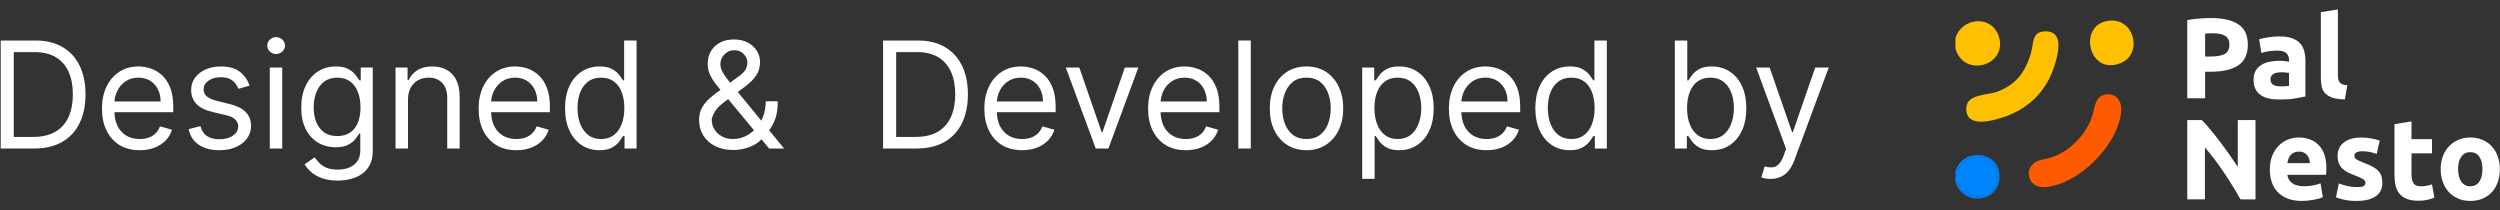 <svg width="202" height="17" viewBox="0 0 202 17" fill="none" xmlns="http://www.w3.org/2000/svg">
<rect x="0" y="0" width="202" height="17" fill="#333333" stroke="none"/>
<path d="M2.75 12H0.057V3.273H2.869C3.716 3.273 4.44 3.447 5.042 3.797C5.645 4.143 6.106 4.642 6.427 5.293C6.748 5.94 6.909 6.716 6.909 7.619C6.909 8.528 6.747 9.311 6.423 9.967C6.099 10.621 5.628 11.124 5.008 11.476C4.389 11.825 3.636 12 2.75 12ZM1.113 11.062H2.682C3.403 11.062 4.001 10.923 4.476 10.645C4.95 10.367 5.304 9.97 5.537 9.456C5.77 8.942 5.886 8.33 5.886 7.619C5.886 6.915 5.771 6.308 5.541 5.8C5.311 5.288 4.967 4.896 4.51 4.624C4.052 4.348 3.483 4.21 2.801 4.21H1.113V11.062Z" fill="white"/>
<path d="M11.29 12.136C10.659 12.136 10.115 11.997 9.657 11.719C9.203 11.438 8.852 11.046 8.605 10.543C8.361 10.037 8.238 9.449 8.238 8.778C8.238 8.108 8.361 7.517 8.605 7.006C8.852 6.491 9.196 6.091 9.636 5.804C10.079 5.514 10.596 5.369 11.187 5.369C11.528 5.369 11.865 5.426 12.197 5.54C12.53 5.653 12.832 5.838 13.105 6.094C13.378 6.347 13.595 6.682 13.757 7.099C13.919 7.517 14 8.031 14 8.642V9.068H8.954V8.199H12.977C12.977 7.83 12.903 7.5 12.755 7.21C12.611 6.92 12.403 6.692 12.133 6.524C11.866 6.357 11.551 6.273 11.187 6.273C10.787 6.273 10.44 6.372 10.148 6.571C9.858 6.767 9.635 7.023 9.479 7.338C9.322 7.653 9.244 7.991 9.244 8.352V8.932C9.244 9.426 9.329 9.845 9.5 10.189C9.673 10.53 9.913 10.79 10.22 10.969C10.527 11.145 10.883 11.233 11.29 11.233C11.554 11.233 11.792 11.196 12.005 11.122C12.221 11.046 12.408 10.932 12.564 10.781C12.72 10.628 12.841 10.438 12.926 10.21L13.898 10.483C13.795 10.812 13.623 11.102 13.382 11.352C13.14 11.599 12.842 11.793 12.487 11.932C12.132 12.068 11.733 12.136 11.29 12.136Z" fill="white"/>
<path d="M20.166 6.92L19.263 7.176C19.206 7.026 19.122 6.879 19.011 6.737C18.903 6.592 18.756 6.473 18.568 6.379C18.381 6.286 18.14 6.239 17.848 6.239C17.447 6.239 17.113 6.331 16.846 6.516C16.582 6.697 16.45 6.929 16.45 7.21C16.45 7.46 16.541 7.658 16.723 7.803C16.905 7.947 17.189 8.068 17.575 8.165L18.547 8.403C19.132 8.545 19.568 8.763 19.855 9.055C20.142 9.345 20.285 9.719 20.285 10.176C20.285 10.551 20.177 10.886 19.962 11.182C19.748 11.477 19.45 11.71 19.067 11.881C18.683 12.051 18.237 12.136 17.729 12.136C17.061 12.136 16.508 11.992 16.071 11.702C15.633 11.412 15.356 10.989 15.24 10.432L16.194 10.193C16.285 10.546 16.457 10.81 16.71 10.986C16.966 11.162 17.299 11.25 17.712 11.25C18.18 11.25 18.552 11.151 18.828 10.952C19.106 10.75 19.246 10.508 19.246 10.227C19.246 10 19.166 9.81 19.007 9.656C18.848 9.5 18.604 9.384 18.274 9.307L17.183 9.051C16.584 8.909 16.143 8.689 15.862 8.391C15.584 8.089 15.444 7.713 15.444 7.261C15.444 6.892 15.548 6.565 15.755 6.281C15.966 5.997 16.251 5.774 16.612 5.612C16.976 5.45 17.388 5.369 17.848 5.369C18.496 5.369 19.004 5.511 19.373 5.795C19.746 6.08 20.01 6.455 20.166 6.92Z" fill="white"/>
<path d="M21.799 12V5.455H22.805V12H21.799ZM22.311 4.364C22.114 4.364 21.945 4.297 21.803 4.163C21.664 4.03 21.595 3.869 21.595 3.682C21.595 3.494 21.664 3.334 21.803 3.2C21.945 3.067 22.114 3 22.311 3C22.507 3 22.674 3.067 22.813 3.2C22.955 3.334 23.026 3.494 23.026 3.682C23.026 3.869 22.955 4.03 22.813 4.163C22.674 4.297 22.507 4.364 22.311 4.364Z" fill="white"/>
<path d="M27.289 14.591C26.803 14.591 26.386 14.528 26.036 14.403C25.687 14.281 25.395 14.119 25.163 13.918C24.932 13.719 24.749 13.506 24.613 13.278L25.414 12.716C25.505 12.835 25.62 12.972 25.759 13.125C25.898 13.281 26.089 13.416 26.33 13.53C26.574 13.646 26.894 13.704 27.289 13.704C27.817 13.704 28.253 13.577 28.597 13.321C28.941 13.065 29.113 12.665 29.113 12.119V10.79H29.027C28.954 10.909 28.849 11.057 28.712 11.233C28.579 11.406 28.386 11.561 28.133 11.697C27.883 11.831 27.545 11.898 27.118 11.898C26.59 11.898 26.116 11.773 25.695 11.523C25.277 11.273 24.947 10.909 24.702 10.432C24.461 9.955 24.34 9.375 24.34 8.693C24.34 8.023 24.458 7.439 24.694 6.942C24.93 6.442 25.258 6.055 25.678 5.783C26.099 5.507 26.584 5.369 27.136 5.369C27.562 5.369 27.9 5.44 28.15 5.582C28.402 5.722 28.596 5.881 28.729 6.06C28.866 6.236 28.971 6.381 29.045 6.494H29.147V5.455H30.118V12.188C30.118 12.75 29.991 13.207 29.735 13.56C29.482 13.915 29.141 14.175 28.712 14.339C28.286 14.507 27.812 14.591 27.289 14.591ZM27.255 10.994C27.658 10.994 27.999 10.902 28.277 10.717C28.556 10.533 28.768 10.267 28.913 9.92C29.057 9.574 29.13 9.159 29.13 8.676C29.13 8.205 29.059 7.788 28.917 7.428C28.775 7.067 28.564 6.784 28.286 6.58C28.008 6.375 27.664 6.273 27.255 6.273C26.829 6.273 26.474 6.381 26.189 6.597C25.908 6.812 25.697 7.102 25.555 7.466C25.415 7.83 25.346 8.233 25.346 8.676C25.346 9.131 25.417 9.533 25.559 9.882C25.704 10.229 25.917 10.501 26.198 10.7C26.482 10.896 26.834 10.994 27.255 10.994Z" fill="white"/>
<path d="M32.965 8.062V12H31.959V5.455H32.931V6.477H33.016C33.17 6.145 33.403 5.878 33.715 5.676C34.028 5.472 34.431 5.369 34.925 5.369C35.368 5.369 35.756 5.46 36.089 5.642C36.421 5.821 36.679 6.094 36.864 6.46C37.049 6.824 37.141 7.284 37.141 7.841V12H36.136V7.909C36.136 7.395 36.002 6.994 35.735 6.707C35.468 6.418 35.101 6.273 34.636 6.273C34.315 6.273 34.028 6.342 33.775 6.482C33.525 6.621 33.327 6.824 33.182 7.091C33.038 7.358 32.965 7.682 32.965 8.062Z" fill="white"/>
<path d="M41.723 12.136C41.093 12.136 40.548 11.997 40.091 11.719C39.636 11.438 39.286 11.046 39.038 10.543C38.794 10.037 38.672 9.449 38.672 8.778C38.672 8.108 38.794 7.517 39.038 7.006C39.286 6.491 39.629 6.091 40.07 5.804C40.513 5.514 41.03 5.369 41.621 5.369C41.962 5.369 42.298 5.426 42.631 5.54C42.963 5.653 43.266 5.838 43.538 6.094C43.811 6.347 44.029 6.682 44.191 7.099C44.352 7.517 44.433 8.031 44.433 8.642V9.068H39.388V8.199H43.411C43.411 7.83 43.337 7.5 43.189 7.21C43.044 6.92 42.837 6.692 42.567 6.524C42.3 6.357 41.985 6.273 41.621 6.273C41.22 6.273 40.874 6.372 40.581 6.571C40.291 6.767 40.068 7.023 39.912 7.338C39.756 7.653 39.678 7.991 39.678 8.352V8.932C39.678 9.426 39.763 9.845 39.933 10.189C40.107 10.53 40.347 10.79 40.654 10.969C40.96 11.145 41.317 11.233 41.723 11.233C41.987 11.233 42.226 11.196 42.439 11.122C42.655 11.046 42.841 10.932 42.997 10.781C43.154 10.628 43.274 10.438 43.36 10.21L44.331 10.483C44.229 10.812 44.057 11.102 43.816 11.352C43.574 11.599 43.276 11.793 42.921 11.932C42.566 12.068 42.166 12.136 41.723 12.136Z" fill="white"/>
<path d="M48.435 12.136C47.889 12.136 47.408 11.999 46.99 11.723C46.573 11.445 46.246 11.053 46.01 10.547C45.774 10.038 45.656 9.438 45.656 8.744C45.656 8.057 45.774 7.46 46.01 6.955C46.246 6.449 46.574 6.058 46.995 5.783C47.415 5.507 47.901 5.369 48.452 5.369C48.878 5.369 49.215 5.44 49.462 5.582C49.712 5.722 49.902 5.881 50.033 6.06C50.166 6.236 50.27 6.381 50.344 6.494H50.429V3.273H51.435V12H50.463V10.994H50.344C50.27 11.114 50.165 11.264 50.029 11.446C49.892 11.625 49.698 11.786 49.445 11.928C49.192 12.067 48.855 12.136 48.435 12.136ZM48.571 11.233C48.975 11.233 49.316 11.128 49.594 10.918C49.872 10.704 50.084 10.411 50.229 10.036C50.374 9.658 50.446 9.222 50.446 8.727C50.446 8.239 50.375 7.811 50.233 7.445C50.091 7.075 49.881 6.788 49.602 6.584C49.324 6.376 48.98 6.273 48.571 6.273C48.145 6.273 47.79 6.382 47.506 6.601C47.225 6.817 47.013 7.111 46.871 7.483C46.732 7.852 46.662 8.267 46.662 8.727C46.662 9.193 46.733 9.616 46.875 9.997C47.02 10.375 47.233 10.676 47.514 10.901C47.798 11.122 48.151 11.233 48.571 11.233Z" fill="white"/>
<path d="M59.263 12.119C58.689 12.119 58.195 12.014 57.78 11.804C57.365 11.594 57.046 11.305 56.821 10.939C56.597 10.572 56.485 10.153 56.485 9.682C56.485 9.318 56.561 8.996 56.715 8.714C56.871 8.43 57.085 8.168 57.358 7.926C57.634 7.682 57.95 7.438 58.308 7.193L59.57 6.256C59.817 6.094 60.014 5.92 60.162 5.736C60.313 5.551 60.388 5.31 60.388 5.011C60.388 4.79 60.29 4.575 60.094 4.368C59.901 4.161 59.647 4.057 59.331 4.057C59.11 4.057 58.913 4.114 58.743 4.227C58.575 4.338 58.443 4.48 58.347 4.653C58.253 4.824 58.206 5 58.206 5.182C58.206 5.386 58.261 5.594 58.372 5.804C58.486 6.011 58.629 6.224 58.803 6.443C58.979 6.659 59.161 6.881 59.348 7.108L63.354 12H62.144L58.837 8.011C58.53 7.642 58.252 7.307 58.002 7.006C57.752 6.705 57.553 6.408 57.405 6.115C57.257 5.822 57.183 5.506 57.183 5.165C57.183 4.773 57.27 4.429 57.443 4.134C57.62 3.835 57.865 3.604 58.181 3.439C58.499 3.271 58.871 3.188 59.297 3.188C59.735 3.188 60.111 3.273 60.426 3.443C60.742 3.611 60.985 3.834 61.155 4.112C61.325 4.388 61.411 4.688 61.411 5.011C61.411 5.429 61.307 5.791 61.1 6.098C60.892 6.405 60.61 6.69 60.252 6.955L58.513 8.25C58.121 8.54 57.855 8.821 57.716 9.094C57.577 9.366 57.507 9.562 57.507 9.682C57.507 9.955 57.578 10.209 57.72 10.445C57.862 10.68 58.063 10.871 58.321 11.016C58.58 11.161 58.882 11.233 59.229 11.233C59.558 11.233 59.879 11.163 60.192 11.024C60.504 10.882 60.787 10.678 61.04 10.411C61.296 10.143 61.497 9.822 61.645 9.447C61.796 9.072 61.871 8.651 61.871 8.182H62.843C62.843 8.761 62.776 9.234 62.642 9.601C62.509 9.967 62.358 10.254 62.191 10.462C62.023 10.669 61.888 10.824 61.786 10.926C61.752 10.969 61.72 11.011 61.692 11.054C61.663 11.097 61.632 11.139 61.598 11.182C61.317 11.497 60.962 11.733 60.533 11.889C60.104 12.043 59.681 12.119 59.263 12.119Z" fill="white"/>
<path d="M74.047 12H71.353V3.273H74.166C75.013 3.273 75.737 3.447 76.339 3.797C76.942 4.143 77.403 4.642 77.724 5.293C78.045 5.94 78.206 6.716 78.206 7.619C78.206 8.528 78.044 9.311 77.72 9.967C77.396 10.621 76.924 11.124 76.305 11.476C75.686 11.825 74.933 12 74.047 12ZM72.41 11.062H73.978C74.7 11.062 75.298 10.923 75.773 10.645C76.247 10.367 76.601 9.97 76.834 9.456C77.067 8.942 77.183 8.33 77.183 7.619C77.183 6.915 77.068 6.308 76.838 5.8C76.608 5.288 76.264 4.896 75.807 4.624C75.349 4.348 74.78 4.21 74.098 4.21H72.41V11.062Z" fill="white"/>
<path d="M82.587 12.136C81.956 12.136 81.412 11.997 80.954 11.719C80.5 11.438 80.149 11.046 79.902 10.543C79.657 10.037 79.535 9.449 79.535 8.778C79.535 8.108 79.657 7.517 79.902 7.006C80.149 6.491 80.493 6.091 80.933 5.804C81.376 5.514 81.893 5.369 82.484 5.369C82.825 5.369 83.162 5.426 83.494 5.54C83.826 5.653 84.129 5.838 84.402 6.094C84.674 6.347 84.892 6.682 85.054 7.099C85.216 7.517 85.297 8.031 85.297 8.642V9.068H80.251V8.199H84.274C84.274 7.83 84.2 7.5 84.052 7.21C83.907 6.92 83.7 6.692 83.43 6.524C83.163 6.357 82.848 6.273 82.484 6.273C82.084 6.273 81.737 6.372 81.444 6.571C81.155 6.767 80.932 7.023 80.775 7.338C80.619 7.653 80.541 7.991 80.541 8.352V8.932C80.541 9.426 80.626 9.845 80.797 10.189C80.97 10.53 81.21 10.79 81.517 10.969C81.824 11.145 82.18 11.233 82.587 11.233C82.851 11.233 83.089 11.196 83.302 11.122C83.518 11.046 83.704 10.932 83.861 10.781C84.017 10.628 84.138 10.438 84.223 10.21L85.194 10.483C85.092 10.812 84.92 11.102 84.679 11.352C84.437 11.599 84.139 11.793 83.784 11.932C83.429 12.068 83.03 12.136 82.587 12.136Z" fill="white"/>
<path d="M91.98 5.455L89.559 12H88.536L86.116 5.455H87.207L89.014 10.671H89.082L90.889 5.455H91.98Z" fill="white"/>
<path d="M95.817 12.136C95.186 12.136 94.642 11.997 94.185 11.719C93.73 11.438 93.379 11.046 93.132 10.543C92.888 10.037 92.766 9.449 92.766 8.778C92.766 8.108 92.888 7.517 93.132 7.006C93.379 6.491 93.723 6.091 94.163 5.804C94.607 5.514 95.124 5.369 95.715 5.369C96.056 5.369 96.392 5.426 96.725 5.54C97.057 5.653 97.36 5.838 97.632 6.094C97.905 6.347 98.122 6.682 98.284 7.099C98.446 7.517 98.527 8.031 98.527 8.642V9.068H93.482V8.199H97.504C97.504 7.83 97.431 7.5 97.283 7.21C97.138 6.92 96.931 6.692 96.661 6.524C96.394 6.357 96.078 6.273 95.715 6.273C95.314 6.273 94.968 6.372 94.675 6.571C94.385 6.767 94.162 7.023 94.006 7.338C93.85 7.653 93.772 7.991 93.772 8.352V8.932C93.772 9.426 93.857 9.845 94.027 10.189C94.201 10.53 94.441 10.79 94.747 10.969C95.054 11.145 95.411 11.233 95.817 11.233C96.081 11.233 96.32 11.196 96.533 11.122C96.749 11.046 96.935 10.932 97.091 10.781C97.247 10.628 97.368 10.438 97.453 10.21L98.425 10.483C98.323 10.812 98.151 11.102 97.909 11.352C97.668 11.599 97.37 11.793 97.014 11.932C96.659 12.068 96.26 12.136 95.817 12.136Z" fill="white"/>
<path d="M101.063 3.273V12H100.057V3.273H101.063Z" fill="white"/>
<path d="M105.564 12.136C104.973 12.136 104.454 11.996 104.008 11.714C103.565 11.433 103.219 11.04 102.969 10.534C102.721 10.028 102.598 9.438 102.598 8.761C102.598 8.08 102.721 7.484 102.969 6.976C103.219 6.467 103.565 6.072 104.008 5.791C104.454 5.51 104.973 5.369 105.564 5.369C106.155 5.369 106.672 5.51 107.115 5.791C107.561 6.072 107.907 6.467 108.155 6.976C108.405 7.484 108.53 8.08 108.53 8.761C108.53 9.438 108.405 10.028 108.155 10.534C107.907 11.04 107.561 11.433 107.115 11.714C106.672 11.996 106.155 12.136 105.564 12.136ZM105.564 11.233C106.013 11.233 106.382 11.118 106.672 10.888C106.961 10.658 107.176 10.355 107.315 9.98C107.454 9.605 107.524 9.199 107.524 8.761C107.524 8.324 107.454 7.916 107.315 7.538C107.176 7.161 106.961 6.855 106.672 6.622C106.382 6.389 106.013 6.273 105.564 6.273C105.115 6.273 104.746 6.389 104.456 6.622C104.166 6.855 103.952 7.161 103.812 7.538C103.673 7.916 103.604 8.324 103.604 8.761C103.604 9.199 103.673 9.605 103.812 9.98C103.952 10.355 104.166 10.658 104.456 10.888C104.746 11.118 105.115 11.233 105.564 11.233Z" fill="white"/>
<path d="M110.065 14.454V5.455H111.036V6.494H111.156C111.23 6.381 111.332 6.236 111.463 6.06C111.596 5.881 111.786 5.722 112.034 5.582C112.284 5.44 112.622 5.369 113.048 5.369C113.599 5.369 114.085 5.507 114.505 5.783C114.926 6.058 115.254 6.449 115.49 6.955C115.725 7.46 115.843 8.057 115.843 8.744C115.843 9.438 115.725 10.038 115.49 10.547C115.254 11.053 114.927 11.445 114.509 11.723C114.092 11.999 113.61 12.136 113.065 12.136C112.644 12.136 112.308 12.067 112.055 11.928C111.802 11.786 111.607 11.625 111.471 11.446C111.335 11.264 111.23 11.114 111.156 10.994H111.07V14.454H110.065ZM111.053 8.727C111.053 9.222 111.126 9.658 111.271 10.036C111.416 10.411 111.627 10.704 111.906 10.918C112.184 11.128 112.525 11.233 112.928 11.233C113.349 11.233 113.7 11.122 113.981 10.901C114.265 10.676 114.478 10.375 114.62 9.997C114.765 9.616 114.838 9.193 114.838 8.727C114.838 8.267 114.767 7.852 114.624 7.483C114.485 7.111 114.274 6.817 113.99 6.601C113.708 6.382 113.355 6.273 112.928 6.273C112.519 6.273 112.176 6.376 111.897 6.584C111.619 6.788 111.409 7.075 111.267 7.445C111.124 7.811 111.053 8.239 111.053 8.727Z" fill="white"/>
<path d="M120.122 12.136C119.491 12.136 118.947 11.997 118.49 11.719C118.035 11.438 117.684 11.046 117.437 10.543C117.193 10.037 117.07 9.449 117.07 8.778C117.07 8.108 117.193 7.517 117.437 7.006C117.684 6.491 118.028 6.091 118.468 5.804C118.911 5.514 119.428 5.369 120.019 5.369C120.36 5.369 120.697 5.426 121.029 5.54C121.362 5.653 121.664 5.838 121.937 6.094C122.21 6.347 122.427 6.682 122.589 7.099C122.751 7.517 122.832 8.031 122.832 8.642V9.068H117.786V8.199H121.809C121.809 7.83 121.735 7.5 121.588 7.21C121.443 6.92 121.235 6.692 120.965 6.524C120.698 6.357 120.383 6.273 120.019 6.273C119.619 6.273 119.272 6.372 118.98 6.571C118.69 6.767 118.467 7.023 118.311 7.338C118.154 7.653 118.076 7.991 118.076 8.352V8.932C118.076 9.426 118.161 9.845 118.332 10.189C118.505 10.53 118.745 10.79 119.052 10.969C119.359 11.145 119.715 11.233 120.122 11.233C120.386 11.233 120.624 11.196 120.838 11.122C121.053 11.046 121.24 10.932 121.396 10.781C121.552 10.628 121.673 10.438 121.758 10.21L122.73 10.483C122.627 10.812 122.455 11.102 122.214 11.352C121.972 11.599 121.674 11.793 121.319 11.932C120.964 12.068 120.565 12.136 120.122 12.136Z" fill="white"/>
<path d="M126.833 12.136C126.288 12.136 125.806 11.999 125.389 11.723C124.971 11.445 124.644 11.053 124.409 10.547C124.173 10.038 124.055 9.438 124.055 8.744C124.055 8.057 124.173 7.46 124.409 6.955C124.644 6.449 124.972 6.058 125.393 5.783C125.813 5.507 126.299 5.369 126.85 5.369C127.276 5.369 127.613 5.44 127.86 5.582C128.11 5.722 128.301 5.881 128.431 6.06C128.565 6.236 128.669 6.381 128.742 6.494H128.828V3.273H129.833V12H128.862V10.994H128.742C128.669 11.114 128.563 11.264 128.427 11.446C128.291 11.625 128.096 11.786 127.843 11.928C127.59 12.067 127.254 12.136 126.833 12.136ZM126.97 11.233C127.373 11.233 127.714 11.128 127.992 10.918C128.271 10.704 128.482 10.411 128.627 10.036C128.772 9.658 128.845 9.222 128.845 8.727C128.845 8.239 128.774 7.811 128.632 7.445C128.49 7.075 128.279 6.788 128.001 6.584C127.722 6.376 127.379 6.273 126.97 6.273C126.543 6.273 126.188 6.382 125.904 6.601C125.623 6.817 125.411 7.111 125.269 7.483C125.13 7.852 125.061 8.267 125.061 8.727C125.061 9.193 125.132 9.616 125.274 9.997C125.418 10.375 125.632 10.676 125.913 10.901C126.197 11.122 126.549 11.233 126.97 11.233Z" fill="white"/>
<path d="M135.326 12V3.273H136.332V6.494H136.417C136.491 6.381 136.593 6.236 136.724 6.06C136.857 5.881 137.048 5.722 137.295 5.582C137.545 5.44 137.883 5.369 138.309 5.369C138.86 5.369 139.346 5.507 139.767 5.783C140.187 6.058 140.515 6.449 140.751 6.955C140.987 7.46 141.105 8.057 141.105 8.744C141.105 9.438 140.987 10.038 140.751 10.547C140.515 11.053 140.188 11.445 139.771 11.723C139.353 11.999 138.872 12.136 138.326 12.136C137.906 12.136 137.569 12.067 137.316 11.928C137.063 11.786 136.869 11.625 136.732 11.446C136.596 11.264 136.491 11.114 136.417 10.994H136.298V12H135.326ZM136.315 8.727C136.315 9.222 136.387 9.658 136.532 10.036C136.677 10.411 136.889 10.704 137.167 10.918C137.445 11.128 137.786 11.233 138.19 11.233C138.61 11.233 138.961 11.122 139.242 10.901C139.526 10.676 139.74 10.375 139.882 9.997C140.026 9.616 140.099 9.193 140.099 8.727C140.099 8.267 140.028 7.852 139.886 7.483C139.747 7.111 139.535 6.817 139.251 6.601C138.97 6.382 138.616 6.273 138.19 6.273C137.781 6.273 137.437 6.376 137.159 6.584C136.88 6.788 136.67 7.075 136.528 7.445C136.386 7.811 136.315 8.239 136.315 8.727Z" fill="white"/>
<path d="M143.056 14.454C142.886 14.454 142.734 14.44 142.6 14.412C142.467 14.386 142.374 14.361 142.323 14.335L142.579 13.449C142.823 13.511 143.039 13.534 143.227 13.517C143.414 13.5 143.58 13.416 143.725 13.266C143.873 13.118 144.008 12.878 144.13 12.546L144.318 12.034L141.897 5.455H142.988L144.795 10.671H144.863L146.67 5.455H147.761L144.982 12.954C144.857 13.293 144.703 13.572 144.518 13.794C144.333 14.018 144.119 14.185 143.874 14.293C143.633 14.401 143.36 14.454 143.056 14.454Z" fill="white"/>
<path d="M161.383 14.29C161.39 12.397 158.837 12.127 158.204 13.77L158 13.855V14.697L158.208 14.777C158.839 16.435 161.375 16.154 161.382 14.291L161.383 14.29Z" fill="#0084FE"/>
<path d="M161.543 14.061C161.373 12.137 158.528 11.963 158.002 13.856L158.206 13.771C158.838 12.128 161.391 12.397 161.385 14.29C161.377 16.154 158.842 16.435 158.211 14.777L158.003 14.697C158.684 16.791 161.744 16.331 161.544 14.06L161.543 14.061Z" fill="#0084FE"/>
<path d="M170.105 7.644C169.222 7.798 169.252 8.843 169.013 9.5C168.498 10.913 167.289 12.158 165.876 12.679C165.482 12.824 165.028 12.859 164.677 12.995C163.442 13.476 163.797 15.205 165.198 15.12C167.918 14.956 171.155 11.72 171.389 9.013C171.461 8.183 171.013 7.485 170.105 7.644Z" fill="#FE5B00"/>
<path d="M161.492 2.91C160.901 1.176 158.521 1.403 158 3.076V3.918C158.686 6.361 162.297 5.271 161.492 2.91Z" fill="#FEC000"/>
<path d="M165.285 2.532C164.173 2.532 164.317 3.482 164.125 4.192C163.706 5.746 162.918 6.843 161.368 7.414C160.514 7.729 158.835 7.567 158.872 8.834C158.916 10.412 161.137 9.725 162.024 9.417C164.027 8.721 165.443 7.218 166.042 5.183C166.305 4.29 166.766 2.531 165.284 2.531L165.285 2.532Z" fill="#FEC000"/>
<path d="M170.532 1.663C167.823 1.801 168.678 6.189 171.351 5.099C173.119 4.379 172.514 1.562 170.532 1.663Z" fill="#FEC000"/>
<path d="M178.656 1.458C179.612 1.458 180.345 1.626 180.857 1.962C181.369 2.298 181.625 2.849 181.625 3.613C181.625 4.377 181.366 4.94 180.848 5.282C180.33 5.624 179.59 5.796 178.628 5.796H178.175V7.941H176.732V1.624C177.047 1.562 177.38 1.519 177.731 1.494C178.082 1.47 178.391 1.457 178.656 1.457V1.458ZM178.748 2.688C178.643 2.688 178.54 2.692 178.439 2.697C178.337 2.703 178.249 2.71 178.175 2.716V4.566H178.628C179.127 4.566 179.504 4.498 179.756 4.362C180.009 4.227 180.135 3.974 180.135 3.604C180.135 3.425 180.103 3.277 180.039 3.16C179.974 3.043 179.881 2.948 179.761 2.878C179.641 2.807 179.495 2.757 179.322 2.729C179.149 2.702 178.958 2.688 178.748 2.688Z" fill="white"/>
<path d="M184.16 2.944C184.567 2.944 184.906 2.99 185.178 3.083C185.449 3.176 185.666 3.308 185.829 3.48C185.993 3.653 186.108 3.863 186.176 4.109C186.245 4.356 186.278 4.631 186.278 4.932V7.8C186.081 7.842 185.807 7.894 185.455 7.952C185.103 8.011 184.677 8.04 184.178 8.04C183.864 8.04 183.578 8.012 183.322 7.956C183.066 7.901 182.846 7.81 182.661 7.683C182.476 7.557 182.335 7.392 182.236 7.188C182.138 6.984 182.088 6.735 182.088 6.439C182.088 6.142 182.145 5.915 182.259 5.717C182.373 5.52 182.526 5.362 182.717 5.245C182.908 5.128 183.127 5.043 183.374 4.991C183.621 4.939 183.877 4.913 184.142 4.913C184.32 4.913 184.479 4.92 184.618 4.936C184.757 4.951 184.869 4.971 184.956 4.995V4.866C184.956 4.632 184.885 4.444 184.743 4.301C184.601 4.16 184.355 4.088 184.003 4.088C183.769 4.088 183.537 4.105 183.309 4.139C183.081 4.173 182.884 4.221 182.717 4.282L182.541 3.172C182.621 3.148 182.721 3.122 182.842 3.094C182.962 3.066 183.093 3.042 183.235 3.02C183.376 2.998 183.526 2.979 183.684 2.964C183.841 2.949 183.999 2.941 184.16 2.941V2.944ZM184.271 6.977C184.407 6.977 184.537 6.973 184.66 6.968C184.783 6.962 184.882 6.952 184.955 6.94V5.895C184.9 5.882 184.816 5.87 184.705 5.858C184.594 5.845 184.492 5.839 184.4 5.839C184.271 5.839 184.149 5.847 184.035 5.862C183.92 5.877 183.821 5.906 183.734 5.949C183.647 5.992 183.58 6.051 183.53 6.125C183.481 6.2 183.456 6.292 183.456 6.402C183.456 6.618 183.529 6.768 183.674 6.851C183.818 6.935 184.017 6.976 184.27 6.976L184.271 6.977Z" fill="white"/>
<path d="M189.467 8.032C189.066 8.026 188.741 7.982 188.491 7.902C188.241 7.822 188.044 7.709 187.899 7.564C187.754 7.419 187.656 7.243 187.604 7.037C187.551 6.831 187.525 6.598 187.525 6.339V0.984L188.903 0.762V6.061C188.903 6.185 188.912 6.295 188.931 6.394C188.949 6.492 188.985 6.576 189.037 6.644C189.089 6.712 189.165 6.768 189.263 6.811C189.362 6.854 189.495 6.881 189.661 6.894L189.466 8.032H189.467Z" fill="white"/>
<path d="M181.033 16.108C180.62 15.375 180.173 14.65 179.692 13.935C179.211 13.22 178.699 12.545 178.156 11.91V16.108H176.732V9.699H177.907C178.111 9.903 178.336 10.152 178.583 10.449C178.829 10.744 179.08 11.061 179.336 11.397C179.592 11.733 179.847 12.082 180.099 12.442C180.352 12.802 180.589 13.149 180.812 13.483V9.7H182.245V16.109H181.033V16.108Z" fill="white"/>
<path d="M183.402 13.709C183.402 13.278 183.469 12.9 183.601 12.575C183.733 12.252 183.908 11.982 184.124 11.766C184.34 11.551 184.588 11.387 184.868 11.276C185.149 11.165 185.437 11.109 185.733 11.109C186.424 11.109 186.969 11.321 187.37 11.743C187.771 12.165 187.972 12.786 187.972 13.606C187.972 13.686 187.968 13.775 187.962 13.87C187.956 13.966 187.95 14.05 187.944 14.124H184.818C184.849 14.408 184.981 14.633 185.215 14.8C185.449 14.966 185.764 15.05 186.159 15.05C186.411 15.05 186.66 15.026 186.903 14.98C187.146 14.934 187.345 14.877 187.499 14.81L187.684 15.929C187.61 15.966 187.512 16.003 187.389 16.04C187.265 16.077 187.129 16.109 186.977 16.137C186.825 16.165 186.664 16.187 186.491 16.206C186.319 16.224 186.146 16.234 185.973 16.234C185.535 16.234 185.155 16.169 184.831 16.039C184.508 15.909 184.239 15.732 184.026 15.507C183.813 15.282 183.657 15.015 183.555 14.707C183.453 14.399 183.402 14.066 183.402 13.708V13.709ZM186.64 13.182C186.634 13.065 186.614 12.95 186.58 12.84C186.547 12.729 186.494 12.63 186.423 12.544C186.352 12.458 186.263 12.387 186.154 12.331C186.047 12.276 185.913 12.248 185.752 12.248C185.591 12.248 185.465 12.274 185.354 12.326C185.243 12.378 185.151 12.448 185.077 12.534C185.003 12.621 184.946 12.721 184.906 12.835C184.866 12.949 184.837 13.065 184.819 13.182H186.641H186.64Z" fill="white"/>
<path d="M190.43 15.117C190.683 15.117 190.861 15.093 190.967 15.043C191.071 14.995 191.124 14.899 191.124 14.757C191.124 14.646 191.056 14.549 190.92 14.466C190.785 14.382 190.579 14.289 190.301 14.184C190.085 14.104 189.889 14.02 189.714 13.934C189.538 13.848 189.389 13.745 189.265 13.624C189.141 13.504 189.046 13.361 188.979 13.194C188.91 13.027 188.877 12.827 188.877 12.593C188.877 12.136 189.046 11.776 189.385 11.511C189.725 11.245 190.19 11.113 190.781 11.113C191.077 11.113 191.361 11.139 191.632 11.192C191.903 11.244 192.119 11.301 192.28 11.363L192.039 12.435C191.879 12.38 191.704 12.331 191.516 12.287C191.328 12.244 191.117 12.222 190.883 12.222C190.451 12.222 190.235 12.343 190.235 12.583C190.235 12.638 190.244 12.688 190.263 12.731C190.281 12.774 190.318 12.816 190.374 12.856C190.429 12.896 190.504 12.939 190.6 12.985C190.696 13.032 190.818 13.083 190.966 13.139C191.268 13.251 191.517 13.362 191.715 13.47C191.912 13.579 192.068 13.697 192.183 13.822C192.296 13.949 192.377 14.088 192.424 14.242C192.47 14.397 192.493 14.575 192.493 14.777C192.493 15.257 192.312 15.62 191.951 15.866C191.591 16.112 191.08 16.235 190.42 16.235C189.988 16.235 189.629 16.198 189.342 16.124C189.055 16.05 188.856 15.988 188.746 15.938L188.978 14.819C189.212 14.912 189.453 14.984 189.699 15.037C189.946 15.089 190.189 15.115 190.43 15.115V15.117Z" fill="white"/>
<path d="M193.471 10.031L194.849 9.809V11.242H196.505V12.389H194.849V14.1C194.849 14.39 194.9 14.621 195.002 14.794C195.104 14.966 195.308 15.053 195.616 15.053C195.765 15.053 195.917 15.039 196.074 15.011C196.232 14.983 196.375 14.945 196.505 14.896L196.699 15.969C196.533 16.037 196.348 16.095 196.144 16.145C195.941 16.194 195.691 16.219 195.395 16.219C195.018 16.219 194.707 16.168 194.461 16.066C194.214 15.964 194.017 15.823 193.869 15.641C193.721 15.459 193.618 15.239 193.559 14.98C193.5 14.721 193.472 14.434 193.472 14.12V10.032L193.471 10.031Z" fill="white"/>
<path d="M201.989 13.663C201.989 14.045 201.934 14.395 201.823 14.713C201.711 15.03 201.551 15.301 201.342 15.527C201.132 15.752 200.881 15.926 200.588 16.05C200.295 16.173 199.967 16.235 199.603 16.235C199.239 16.235 198.92 16.174 198.627 16.05C198.334 15.927 198.083 15.753 197.873 15.527C197.663 15.302 197.5 15.031 197.383 14.713C197.266 14.395 197.207 14.046 197.207 13.663C197.207 13.28 197.267 12.932 197.387 12.618C197.508 12.303 197.674 12.035 197.887 11.812C198.1 11.59 198.352 11.418 198.645 11.295C198.938 11.172 199.258 11.109 199.603 11.109C199.948 11.109 200.276 11.171 200.57 11.295C200.863 11.418 201.114 11.59 201.323 11.812C201.533 12.035 201.696 12.303 201.813 12.618C201.93 12.932 201.989 13.28 201.989 13.663ZM200.583 13.663C200.583 13.237 200.498 12.903 200.329 12.659C200.159 12.415 199.917 12.293 199.603 12.293C199.289 12.293 199.045 12.415 198.872 12.659C198.699 12.902 198.613 13.237 198.613 13.663C198.613 14.088 198.698 14.426 198.872 14.676C199.045 14.925 199.288 15.05 199.603 15.05C199.918 15.05 200.159 14.926 200.329 14.676C200.498 14.426 200.583 14.089 200.583 13.663Z" fill="white"/>
</svg>
